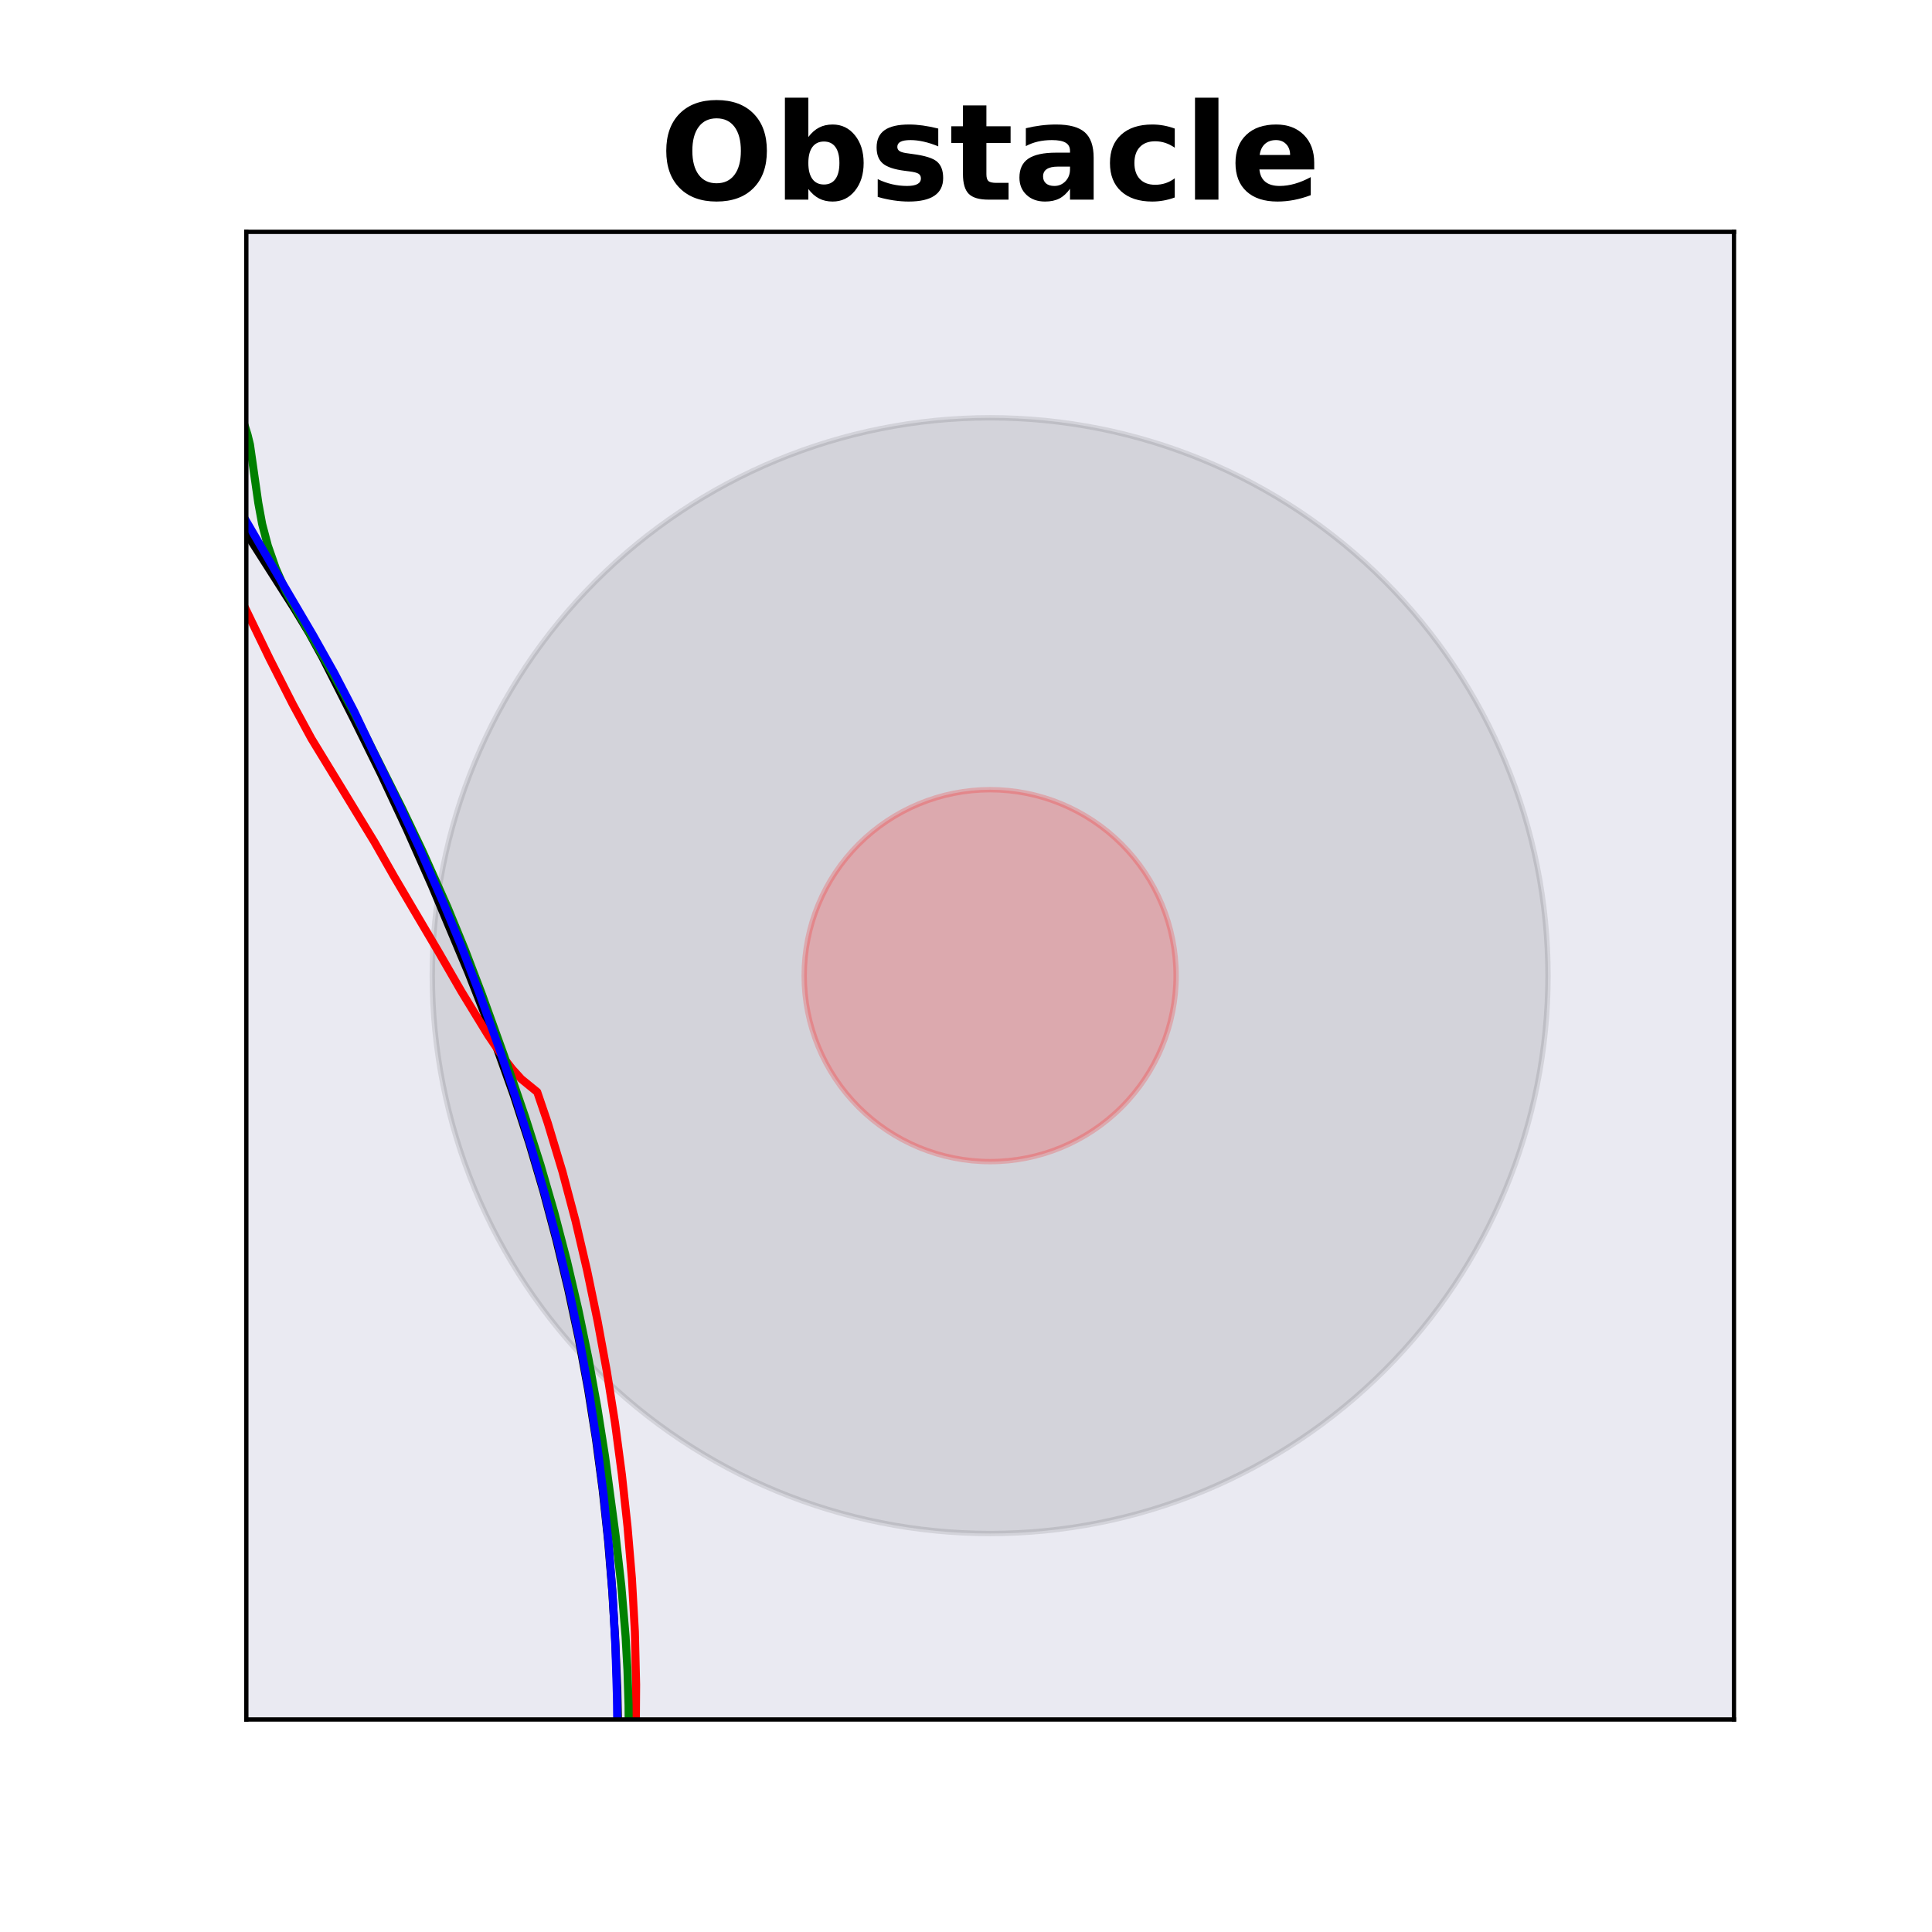 <?xml version="1.0" encoding="utf-8" standalone="no"?>
<!DOCTYPE svg PUBLIC "-//W3C//DTD SVG 1.1//EN"
  "http://www.w3.org/Graphics/SVG/1.1/DTD/svg11.dtd">
<!-- Created with matplotlib (http://matplotlib.org/) -->
<svg height="360pt" version="1.1" viewBox="0 0 360 360" width="360pt" xmlns="http://www.w3.org/2000/svg" xmlns:xlink="http://www.w3.org/1999/xlink">
 <defs>
  <style type="text/css">
*{stroke-linecap:butt;stroke-linejoin:round;}
  </style>
 </defs>
 <g id="figure_1">
  <g id="patch_1">
   <path d="M 0 360 
L 360 360 
L 360 0 
L 0 0 
z
" style="fill:#ffffff;"/>
  </g>
  <g id="axes_1">
   <g id="patch_2">
    <path d="M 45.9 320.4 
L 323.1 320.4 
L 323.1 43.2 
L 45.9 43.2 
z
" style="fill:#eaeaf2;"/>
   </g>
   <g id="patch_3">
    <path clip-path="url(#pac271fbbe3)" d="M 160.106 -124.229 
C 163.782 -124.229 167.308 -125.689 169.907 -128.288 
C 172.506 -130.887 173.966 -134.413 173.966 -138.089 
C 173.966 -141.765 172.506 -145.29 169.907 -147.889 
C 167.308 -150.488 163.782 -151.949 160.106 -151.949 
C 156.431 -151.949 152.905 -150.488 150.306 -147.889 
C 147.707 -145.29 146.246 -141.765 146.246 -138.089 
C 146.246 -134.413 147.707 -130.887 150.306 -128.288 
C 152.905 -125.689 156.431 -124.229 160.106 -124.229 
z
" style="fill:#008000;opacity:0.6;stroke:#000000;stroke-linejoin:miter;"/>
   </g>
   <g id="patch_4">
    <path clip-path="url(#pac271fbbe3)" d="M 184.5 285.75 
C 212.068 285.75 238.51 274.797 258.004 255.304 
C 277.497 235.81 288.45 209.368 288.45 181.8 
C 288.45 154.232 277.497 127.79 258.004 108.296 
C 238.51 88.803 212.068 77.85 184.5 77.85 
C 156.932 77.85 130.49 88.803 110.996 108.296 
C 91.503 127.79 80.55 154.232 80.55 181.8 
C 80.55 209.368 91.503 235.81 110.996 255.304 
C 130.49 274.797 156.932 285.75 184.5 285.75 
z
" style="opacity:0.1;stroke:#000000;stroke-linejoin:miter;"/>
   </g>
   <g id="patch_5">
    <path clip-path="url(#pac271fbbe3)" d="M 184.5 216.45 
C 193.689 216.45 202.503 212.799 209.001 206.301 
C 215.499 199.803 219.15 190.989 219.15 181.8 
C 219.15 172.611 215.499 163.797 209.001 157.299 
C 202.503 150.801 193.689 147.15 184.5 147.15 
C 175.311 147.15 166.497 150.801 159.999 157.299 
C 153.501 163.797 149.85 172.611 149.85 181.8 
C 149.85 190.989 153.501 199.803 159.999 206.301 
C 166.497 212.799 175.311 216.45 184.5 216.45 
z
" style="fill:#ff0000;opacity:0.2;stroke:#ff0000;stroke-linejoin:miter;"/>
   </g>
   <g id="line2d_1">
    <path clip-path="url(#pac271fbbe3)" d="M 113.832 361 
L 114.502 351.798 
L 114.96 342.57 
L 115.195 333.333 
L 115.215 324.092 
L 115.026 314.845 
L 114.641 305.584 
L 114.074 296.288 
L 113.3 286.947 
L 112.298 277.576 
L 111.06 268.199 
L 109.579 258.836 
L 107.853 249.511 
L 105.88 240.241 
L 103.673 231.05 
L 101.267 221.97 
L 98.624 212.998 
L 95.763 204.147 
L 90.612 189.729 
L 87.305 181.295 
L 80.452 164.963 
L 75.8 154.493 
L 71.053 144.333 
L 66.19 134.47 
L 60.135 122.545 
L 57.581 117.9 
L 54.817 113.328 
L 30.303 74.859 
L 22.239 63.048 
L 18.415 57.292 
L 14.948 51.665 
L 12.889 47.976 
L 11.106 44.357 
L 9.643 40.819 
L 8.523 37.372 
L 7.721 34.03 
L 7.234 30.792 
L 7.086 27.663 
L 7.161 26.142 
L 7.359 24.653 
L 7.704 23.199 
L 8.754 20.377 
L 10.105 17.666 
L 11.631 15.058 
L 14.114 11.32 
L 16.742 7.76 
L 20.388 3.236 
L 24.062 -1 
L 24.062 -1 
" style="fill:none;stroke:#000000;stroke-linecap:square;stroke-width:1.5;"/>
   </g>
   <g id="line2d_2">
    <path clip-path="url(#pac271fbbe3)" d="M 115.983 361 
L 116.782 353.253 
L 117.578 343.513 
L 118.141 333.695 
L 118.462 323.822 
L 118.529 313.915 
L 118.298 304.01 
L 117.75 294.17 
L 116.927 284.432 
L 115.877 274.78 
L 114.606 265.178 
L 113.09 255.626 
L 111.352 246.151 
L 109.41 236.778 
L 107.244 227.508 
L 104.806 218.328 
L 102.064 209.238 
L 100.104 203.48 
L 97.142 201.069 
L 95.44 199.19 
L 93.684 196.925 
L 90.951 192.879 
L 85.989 184.765 
L 81.722 177.376 
L 77.021 169.424 
L 73.37 163.214 
L 69.779 156.907 
L 63.269 146.216 
L 58.026 137.628 
L 54.546 131.213 
L 50.239 122.734 
L 44.168 110.165 
L 31.615 83.636 
L 29.929 79.709 
L 29.257 77.795 
L 28.73 75.919 
L 28.331 74.087 
L 28.058 72.3 
L 27.912 70.56 
L 27.959 67.212 
L 28.596 59.288 
L 28.631 54.677 
L 28.412 48.743 
L 28.299 45.878 
L 28.428 43.057 
L 28.923 40.295 
L 29.661 37.606 
L 31.416 32.403 
L 32.935 28.647 
L 34.649 25.007 
L 37.139 20.31 
L 40.218 14.608 
L 41.717 11.204 
L 44.104 5.554 
L 45.786 2.213 
L 47.111 0.026 
L 47.807 -1 
L 47.807 -1 
" style="fill:none;stroke:#ff0000;stroke-linecap:square;stroke-width:1.5;"/>
   </g>
   <g id="line2d_3">
    <path clip-path="url(#pac271fbbe3)" d="M 115.045 361 
L 115.764 353.685 
L 116.501 343.816 
L 116.974 333.988 
L 117.167 324.205 
L 117.122 317.722 
L 116.924 311.291 
L 116.571 304.932 
L 115.779 295.561 
L 114.743 286.385 
L 112.729 271.292 
L 111.296 262.218 
L 109.645 253.128 
L 107.764 244.044 
L 105.649 234.989 
L 103.297 225.985 
L 100.709 217.053 
L 97.885 208.211 
L 93.902 196.634 
L 89.835 185.371 
L 86.692 177.12 
L 83.366 169.015 
L 78.643 158.429 
L 74.946 150.691 
L 66.303 133.448 
L 62.446 126.341 
L 53.31 110.273 
L 51.387 105.908 
L 49.916 101.695 
L 48.847 97.64 
L 48.135 93.742 
L 46.572 82.819 
L 46.136 81.038 
L 45.584 79.25 
L 44.875 77.449 
L 43.995 75.638 
L 41.852 71.995 
L 38.118 66.499 
L 32.994 59.114 
L 31.871 57.27 
L 30.915 55.438 
L 30.182 53.622 
L 29.636 51.85 
L 29.302 50.128 
L 29.212 48.467 
L 29.377 46.869 
L 29.739 45.32 
L 30.847 42.357 
L 32.263 39.552 
L 33.852 36.887 
L 36.427 33.112 
L 39.144 29.56 
L 42.893 25.101 
L 45.506 21.875 
L 47.75 18.68 
L 51.323 13.427 
L 52.982 11.385 
L 55.708 8.401 
L 61.346 2.662 
L 65.1 -1 
L 65.1 -1 
" style="fill:none;stroke:#008000;stroke-linecap:square;stroke-width:1.5;"/>
   </g>
   <g id="line2d_4">
    <path clip-path="url(#pac271fbbe3)" d="M 113.579 361 
L 114.163 353.374 
L 114.663 344.136 
L 114.953 334.886 
L 115.054 325.611 
L 114.963 316.295 
L 114.678 306.928 
L 114.183 297.511 
L 113.449 288.06 
L 112.482 278.603 
L 111.277 269.152 
L 109.827 259.726 
L 108.129 250.344 
L 106.181 241.024 
L 103.985 231.783 
L 101.565 222.646 
L 98.956 213.64 
L 96.179 204.781 
L 93.269 196.085 
L 89.208 184.755 
L 86.019 176.454 
L 82.642 168.308 
L 78.004 157.711 
L 74.374 149.962 
L 69.481 139.887 
L 66.003 132.552 
L 62.271 125.376 
L 58.326 118.347 
L 51.622 106.95 
L 43.938 93.794 
L 29.247 69.124 
L 27.161 65.244 
L 25.392 61.459 
L 24.676 59.611 
L 24.11 57.797 
L 23.728 56.023 
L 23.549 54.3 
L 23.586 52.637 
L 23.844 51.035 
L 24.274 49.484 
L 25.473 46.518 
L 26.948 43.711 
L 28.583 41.044 
L 31.217 37.268 
L 33.988 33.715 
L 37.823 29.256 
L 42.719 24.021 
L 53.024 13.212 
L 67.835 -1 
L 67.835 -1 
" style="fill:none;stroke:#0000ff;stroke-linecap:square;stroke-width:1.5;"/>
   </g>
   <g id="patch_6">
    <path d="M 45.9 320.4 
L 45.9 43.2 
" style="fill:none;stroke:#000000;stroke-linecap:square;stroke-linejoin:miter;stroke-width:0.8;"/>
   </g>
   <g id="patch_7">
    <path d="M 323.1 320.4 
L 323.1 43.2 
" style="fill:none;stroke:#000000;stroke-linecap:square;stroke-linejoin:miter;stroke-width:0.8;"/>
   </g>
   <g id="patch_8">
    <path d="M 45.9 320.4 
L 323.1 320.4 
" style="fill:none;stroke:#000000;stroke-linecap:square;stroke-linejoin:miter;stroke-width:0.8;"/>
   </g>
   <g id="patch_9">
    <path d="M 45.9 43.2 
L 323.1 43.2 
" style="fill:none;stroke:#000000;stroke-linecap:square;stroke-linejoin:miter;stroke-width:0.8;"/>
   </g>
   <g id="text_1">
    <!-- Obstacle -->
    <defs>
     <path d="M 42.484 60.594 
Q 33.891 60.594 29.156 54.25 
Q 24.422 47.906 24.422 36.375 
Q 24.422 24.906 29.156 18.547 
Q 33.891 12.203 42.484 12.203 
Q 51.125 12.203 55.859 18.547 
Q 60.594 24.906 60.594 36.375 
Q 60.594 47.906 55.859 54.25 
Q 51.125 60.594 42.484 60.594 
z
M 42.484 74.219 
Q 60.062 74.219 70.016 64.156 
Q 79.984 54.109 79.984 36.375 
Q 79.984 18.703 70.016 8.641 
Q 60.062 -1.422 42.484 -1.422 
Q 24.953 -1.422 14.969 8.641 
Q 4.984 18.703 4.984 36.375 
Q 4.984 54.109 14.969 64.156 
Q 24.953 74.219 42.484 74.219 
z
" id="DejaVuSans-Bold-4f"/>
     <path d="M 37.5 11.281 
Q 43.109 11.281 46.062 15.375 
Q 49.031 19.484 49.031 27.297 
Q 49.031 35.109 46.062 39.203 
Q 43.109 43.312 37.5 43.312 
Q 31.891 43.312 28.875 39.188 
Q 25.875 35.062 25.875 27.297 
Q 25.875 19.531 28.875 15.406 
Q 31.891 11.281 37.5 11.281 
z
M 25.875 46.688 
Q 29.5 51.469 33.891 53.734 
Q 38.281 56 44 56 
Q 54.109 56 60.594 47.969 
Q 67.094 39.938 67.094 27.297 
Q 67.094 14.656 60.594 6.609 
Q 54.109 -1.422 44 -1.422 
Q 38.281 -1.422 33.891 0.844 
Q 29.5 3.125 25.875 7.906 
L 25.875 0 
L 8.406 0 
L 8.406 75.984 
L 25.875 75.984 
z
" id="DejaVuSans-Bold-62"/>
     <path d="M 51.125 52.984 
L 51.125 39.703 
Q 45.516 42.047 40.281 43.219 
Q 35.062 44.391 30.422 44.391 
Q 25.438 44.391 23.016 43.141 
Q 20.609 41.891 20.609 39.312 
Q 20.609 37.203 22.438 36.078 
Q 24.266 34.969 29 34.422 
L 32.078 33.984 
Q 45.516 32.281 50.141 28.375 
Q 54.781 24.469 54.781 16.109 
Q 54.781 7.375 48.328 2.969 
Q 41.891 -1.422 29.109 -1.422 
Q 23.688 -1.422 17.891 -0.562 
Q 12.109 0.297 6 2 
L 6 15.281 
Q 11.234 12.75 16.719 11.469 
Q 22.219 10.203 27.875 10.203 
Q 33.016 10.203 35.594 11.609 
Q 38.188 13.031 38.188 15.828 
Q 38.188 18.172 36.406 19.312 
Q 34.625 20.453 29.297 21.094 
L 26.219 21.484 
Q 14.547 22.953 9.859 26.906 
Q 5.172 30.859 5.172 38.922 
Q 5.172 47.609 11.125 51.797 
Q 17.094 56 29.391 56 
Q 34.234 56 39.547 55.266 
Q 44.875 54.547 51.125 52.984 
z
" id="DejaVuSans-Bold-73"/>
     <path d="M 27.484 70.219 
L 27.484 54.688 
L 45.516 54.688 
L 45.516 42.188 
L 27.484 42.188 
L 27.484 19 
Q 27.484 15.188 29 13.844 
Q 30.516 12.5 35.016 12.5 
L 44 12.5 
L 44 0 
L 29 0 
Q 18.656 0 14.328 4.312 
Q 10.016 8.641 10.016 19 
L 10.016 42.188 
L 1.312 42.188 
L 1.312 54.688 
L 10.016 54.688 
L 10.016 70.219 
z
" id="DejaVuSans-Bold-74"/>
     <path d="M 32.906 24.609 
Q 27.438 24.609 24.672 22.75 
Q 21.922 20.906 21.922 17.281 
Q 21.922 13.969 24.141 12.078 
Q 26.375 10.203 30.328 10.203 
Q 35.25 10.203 38.625 13.734 
Q 42 17.281 42 22.609 
L 42 24.609 
z
M 59.625 31.203 
L 59.625 0 
L 42 0 
L 42 8.109 
Q 38.484 3.125 34.078 0.844 
Q 29.688 -1.422 23.391 -1.422 
Q 14.891 -1.422 9.594 3.531 
Q 4.297 8.5 4.297 16.406 
Q 4.297 26.031 10.906 30.516 
Q 17.531 35.016 31.688 35.016 
L 42 35.016 
L 42 36.375 
Q 42 40.531 38.719 42.453 
Q 35.453 44.391 28.516 44.391 
Q 22.906 44.391 18.062 43.266 
Q 13.234 42.141 9.078 39.891 
L 9.078 53.219 
Q 14.703 54.594 20.359 55.297 
Q 26.031 56 31.688 56 
Q 46.484 56 53.047 50.172 
Q 59.625 44.344 59.625 31.203 
z
" id="DejaVuSans-Bold-61"/>
     <path d="M 52.594 52.984 
L 52.594 38.719 
Q 49.031 41.156 45.438 42.328 
Q 41.844 43.5 37.984 43.5 
Q 30.672 43.5 26.594 39.234 
Q 22.516 34.969 22.516 27.297 
Q 22.516 19.625 26.594 15.344 
Q 30.672 11.078 37.984 11.078 
Q 42.094 11.078 45.781 12.297 
Q 49.469 13.531 52.594 15.922 
L 52.594 1.609 
Q 48.484 0.094 44.266 -0.656 
Q 40.047 -1.422 35.797 -1.422 
Q 21 -1.422 12.641 6.172 
Q 4.297 13.766 4.297 27.297 
Q 4.297 40.828 12.641 48.406 
Q 21 56 35.797 56 
Q 40.094 56 44.266 55.25 
Q 48.438 54.5 52.594 52.984 
z
" id="DejaVuSans-Bold-63"/>
     <path d="M 8.406 75.984 
L 25.875 75.984 
L 25.875 0 
L 8.406 0 
z
" id="DejaVuSans-Bold-6c"/>
     <path d="M 62.984 27.484 
L 62.984 22.516 
L 22.125 22.516 
Q 22.75 16.359 26.562 13.281 
Q 30.375 10.203 37.203 10.203 
Q 42.719 10.203 48.5 11.844 
Q 54.297 13.484 60.406 16.797 
L 60.406 3.328 
Q 54.203 0.984 48 -0.219 
Q 41.797 -1.422 35.594 -1.422 
Q 20.75 -1.422 12.516 6.125 
Q 4.297 13.672 4.297 27.297 
Q 4.297 40.672 12.375 48.328 
Q 20.453 56 34.625 56 
Q 47.516 56 55.25 48.234 
Q 62.984 40.484 62.984 27.484 
z
M 45.016 33.297 
Q 45.016 38.281 42.109 41.328 
Q 39.203 44.391 34.516 44.391 
Q 29.438 44.391 26.266 41.531 
Q 23.094 38.672 22.312 33.297 
z
" id="DejaVuSans-Bold-65"/>
    </defs>
    <g transform="translate(122.902 37.2)scale(0.25 -0.25)">
     <use xlink:href="#DejaVuSans-Bold-4f"/>
     <use x="85.01" xlink:href="#DejaVuSans-Bold-62"/>
     <use x="156.592" xlink:href="#DejaVuSans-Bold-73"/>
     <use x="216.113" xlink:href="#DejaVuSans-Bold-74"/>
     <use x="263.916" xlink:href="#DejaVuSans-Bold-61"/>
     <use x="331.396" xlink:href="#DejaVuSans-Bold-63"/>
     <use x="390.674" xlink:href="#DejaVuSans-Bold-6c"/>
     <use x="424.951" xlink:href="#DejaVuSans-Bold-65"/>
    </g>
   </g>
  </g>
 </g>
 <defs>
  <clipPath id="pac271fbbe3">
   <rect height="277.2" width="277.2" x="45.9" y="43.2"/>
  </clipPath>
 </defs>
</svg>
